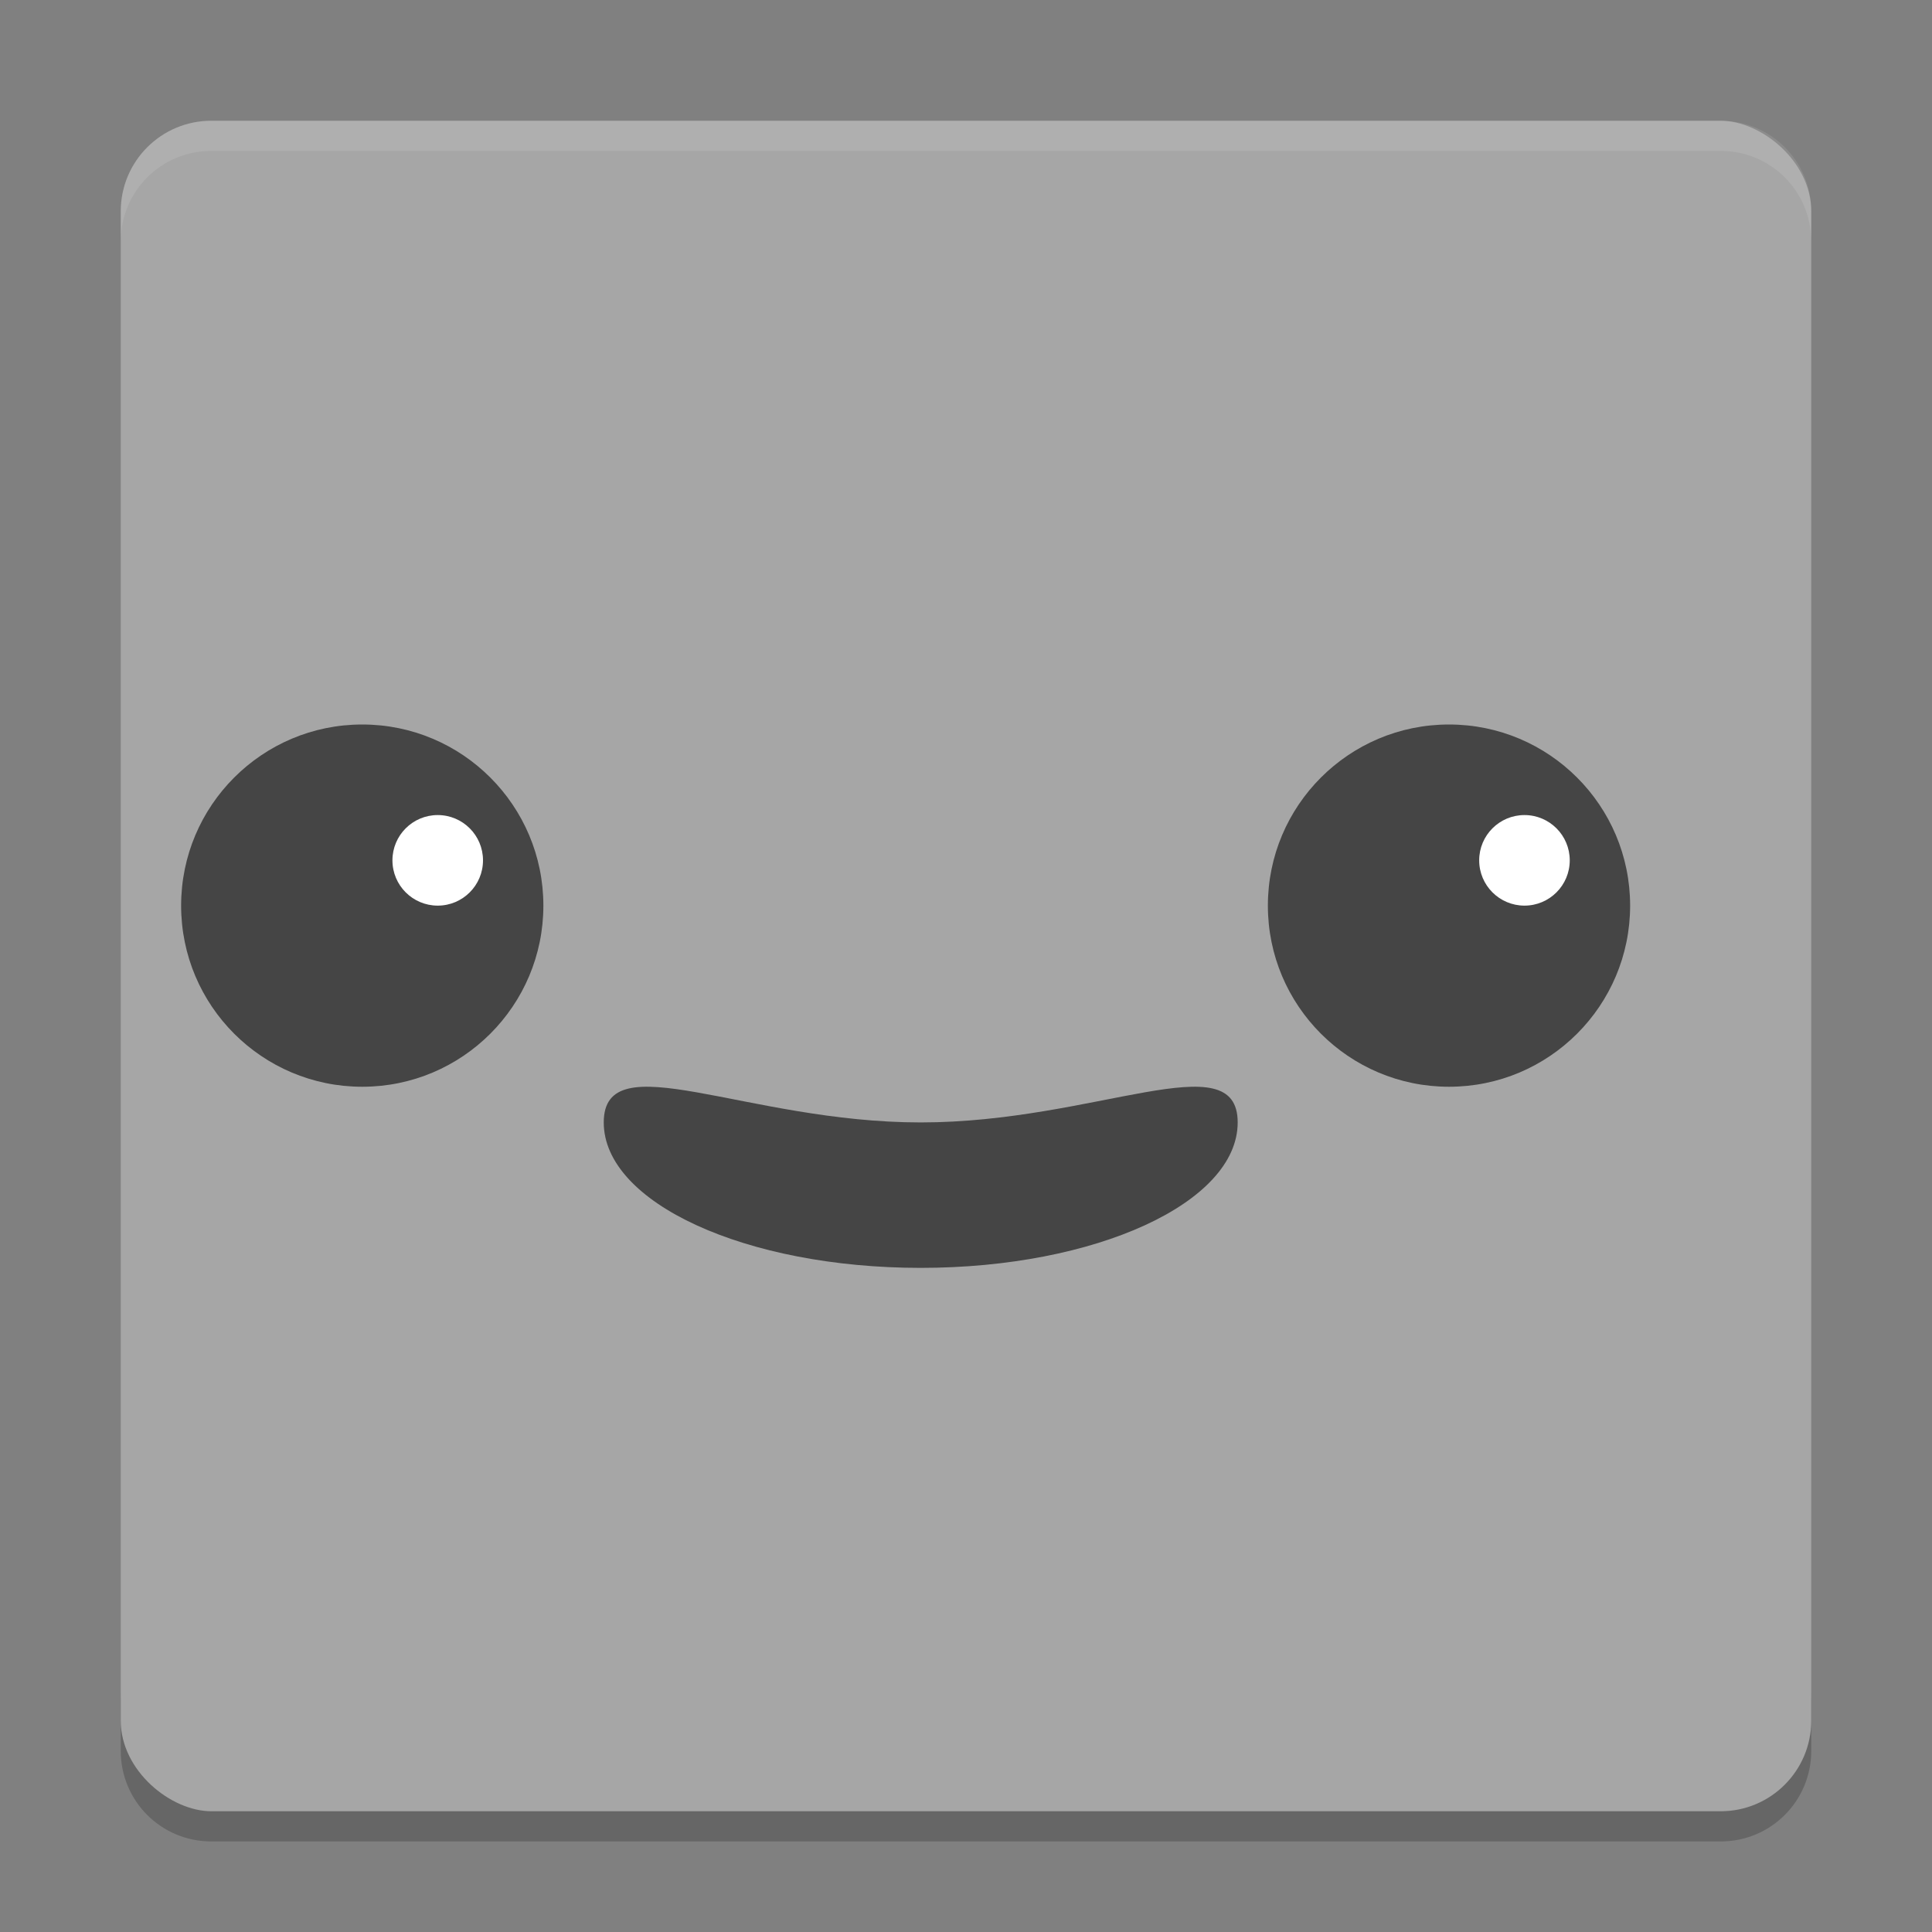 <svg xmlns="http://www.w3.org/2000/svg" width="64" height="64" version="1">
 <rect width="100%" height="100%" fill="#808080" stroke="none"/>
 <path style="opacity:0.2" d="m 4,56 0,2 c 0,1.662 1.338,3 3,3 l 50,0 c 1.662,0 3,-1.338 3,-3 l 0,-2 c 0,1.662 -1.338,3 -3,3 L 7,59 C 5.338,59 4,57.662 4,56 Z"/>
 <rect style="fill:#a6a6a6" width="56" height="56" x="-60" y="-60" rx="3" ry="3" transform="matrix(0,-1,-1,0,0,0)"/>
 <path style="opacity:0.1;fill:#ffffff" d="M 7 4 C 5.338 4 4 5.338 4 7 L 4 8 C 4 6.338 5.338 5 7 5 L 57 5 C 58.662 5 60 6.338 60 8 L 60 7 C 60 5.338 58.662 4 57 4 L 7 4 z"/>
 <circle style="fill:#454545" cx="12" cy="30" r="6"/>
 <circle style="fill:#454545" cx="48" cy="30" r="6"/>
 <path style="fill:#454545" d="M 41,37.182 C 41,39.843 36.299,42 30.5,42 24.701,42 20,39.843 20,37.182 c 0,-2.661 4.701,0 10.5,0 5.799,0 10.5,-2.661 10.5,0 z"/>
 <circle style="fill:#ffffff" cx="14.5" cy="28.5" r="1.5"/>
 <circle style="fill:#ffffff" cx="50.5" cy="28.5" r="1.5"/>
</svg>
